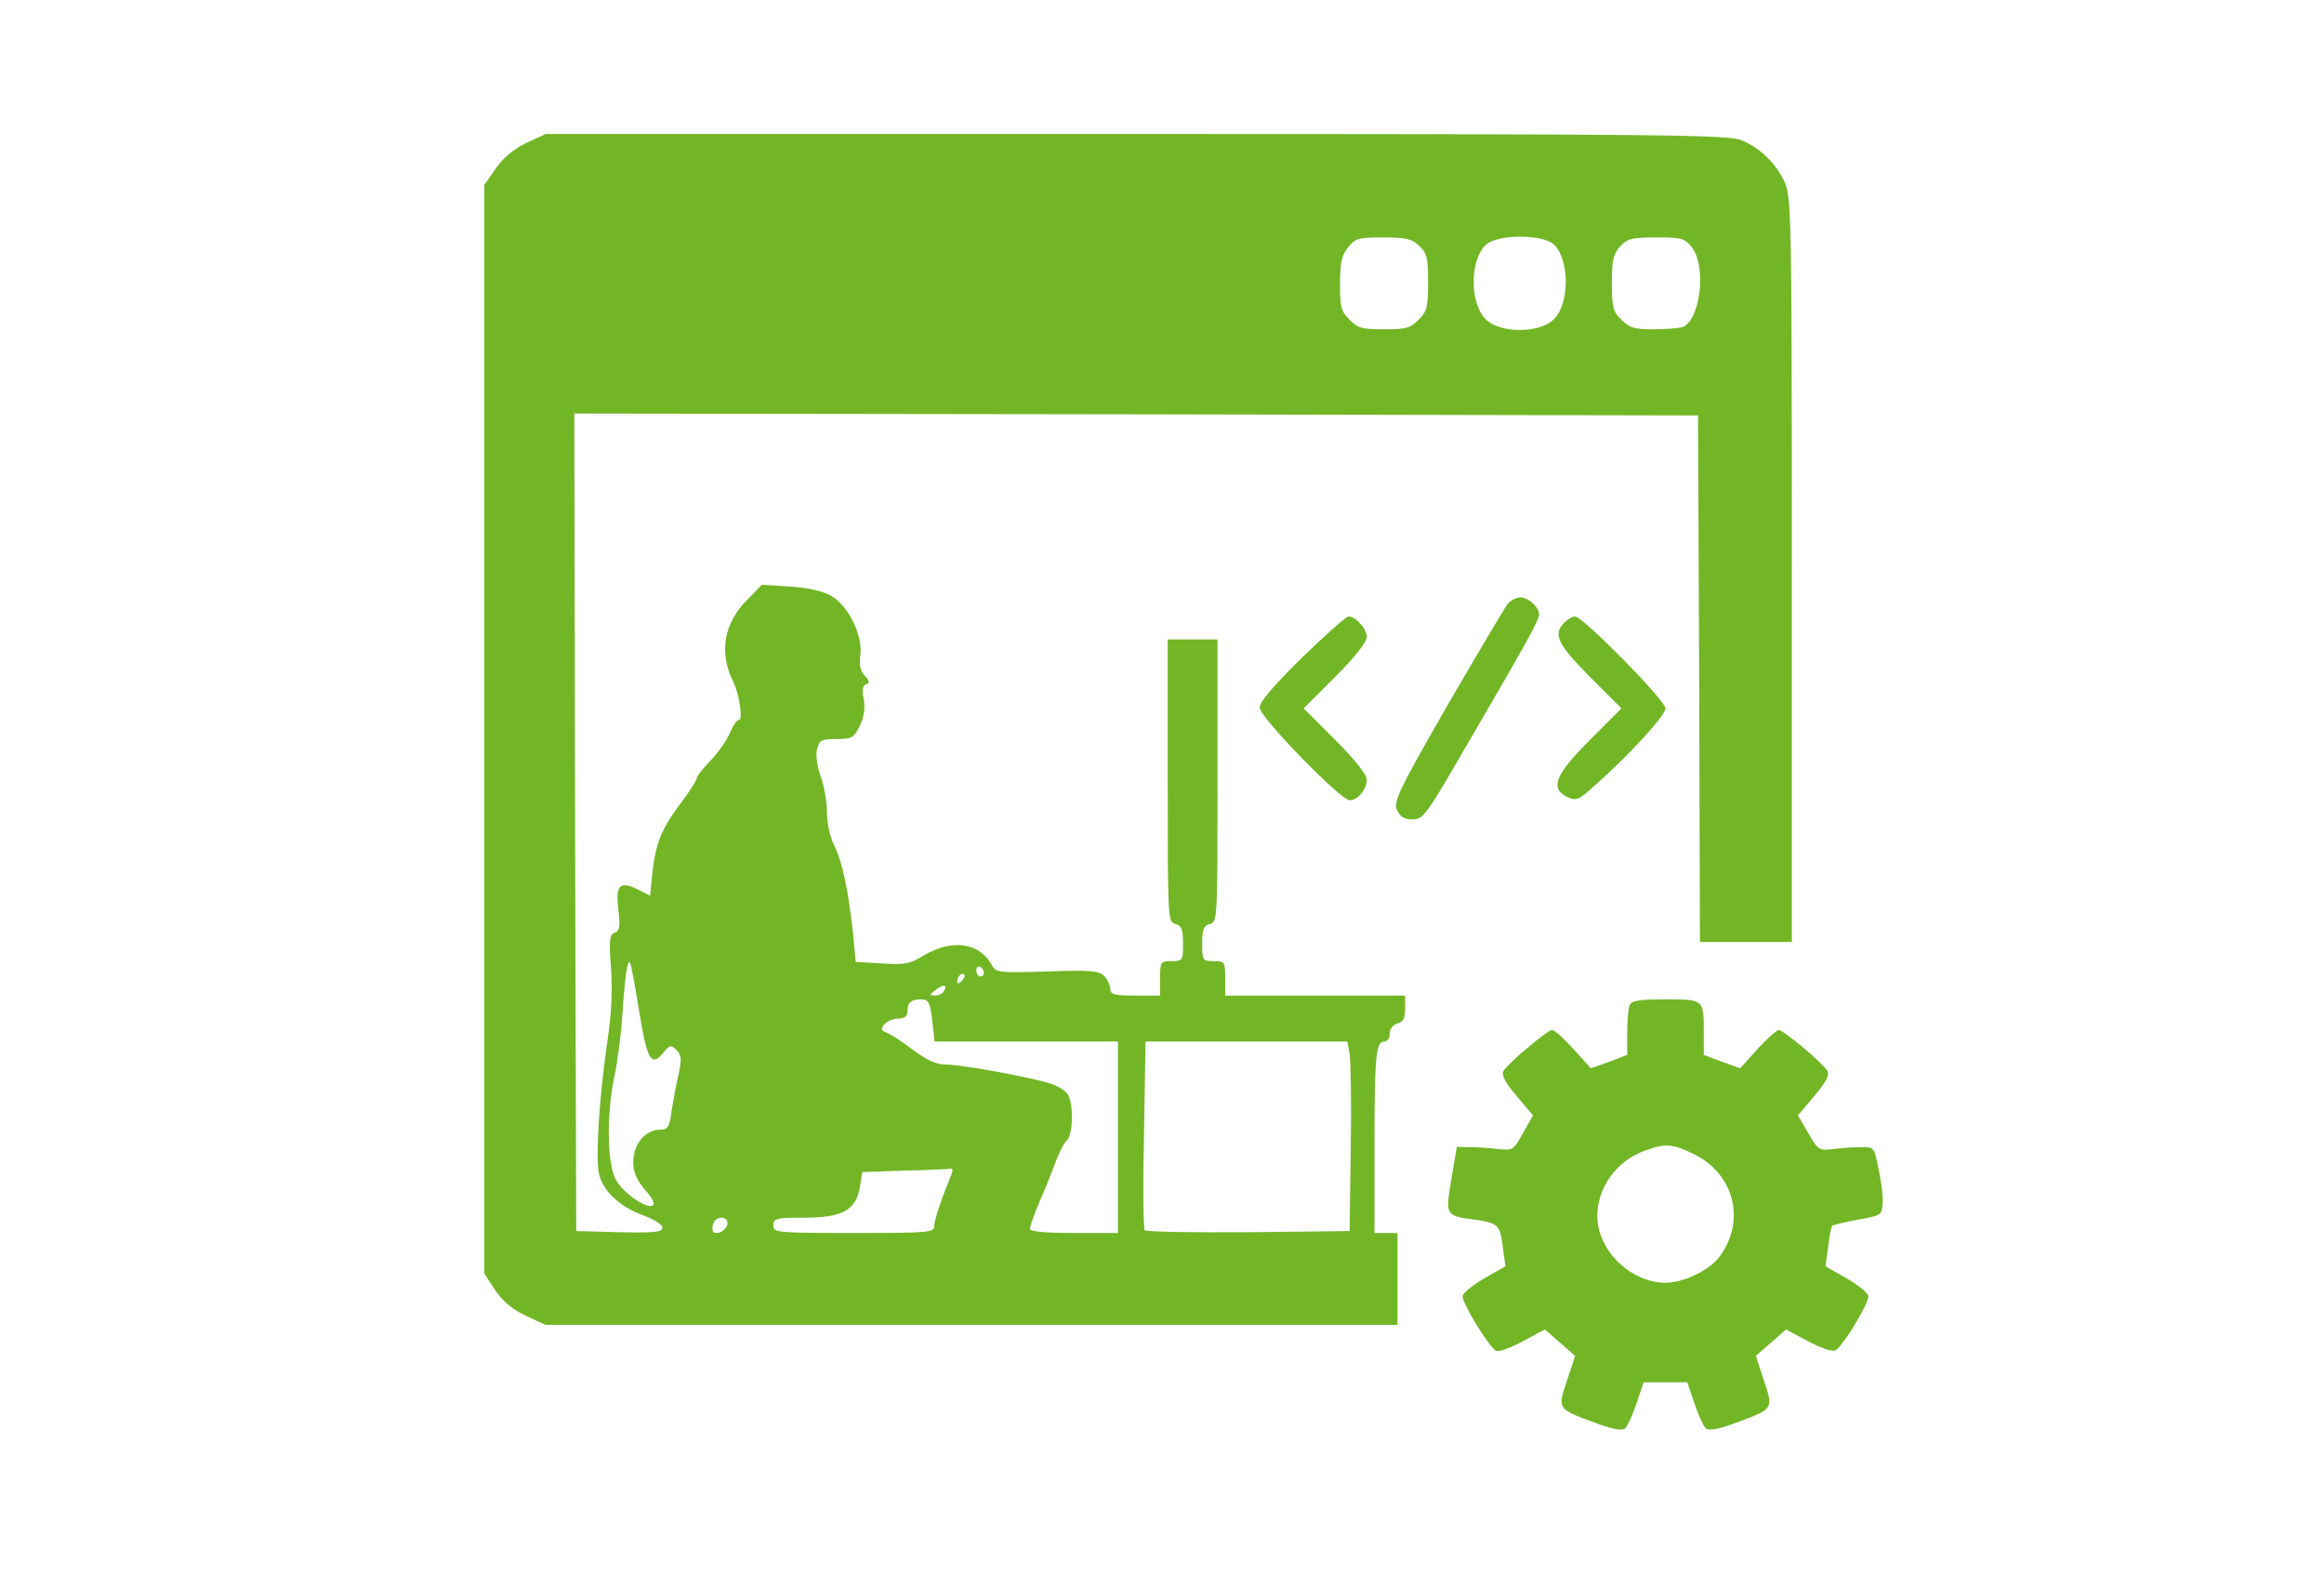 <?xml version="1.0" standalone="no"?>
<!DOCTYPE svg PUBLIC "-//W3C//DTD SVG 20010904//EN"
 "http://www.w3.org/TR/2001/REC-SVG-20010904/DTD/svg10.dtd">
<svg version="1.0" xmlns="http://www.w3.org/2000/svg"
 width="607pt" height="411pt" viewBox="0 0 607 411"
 preserveAspectRatio="xMidYMid meet">

<g transform="translate(0,411) scale(0.1,-0.1)"
fill="#72b626" stroke="none">
<path d="M1375 3737 c-33 -16 -60 -38 -80 -67 l-30 -43 0 -1422 0 -1421 28
-43 c20 -29 44 -50 80 -67 l52 -24 1113 0 1112 0 0 120 0 120 -30 0 -30 0 0
228 c0 238 4 272 26 272 8 0 14 9 14 21 0 12 8 23 20 26 15 4 20 14 20 39 l0
34 -235 0 -235 0 0 45 c0 43 -1 45 -30 45 -29 0 -30 2 -30 46 0 37 4 47 20 51
20 5 20 14 20 374 l0 369 -65 0 -65 0 0 -369 c0 -360 0 -369 20 -374 16 -4 20
-14 20 -51 0 -44 -1 -46 -30 -46 -29 0 -30 -2 -30 -45 l0 -45 -65 0 c-54 0
-65 3 -65 17 0 9 -7 24 -15 33 -14 15 -33 17 -150 13 -125 -4 -134 -3 -144 16
-32 59 -103 70 -178 26 -37 -23 -51 -25 -110 -21 l-68 4 -7 74 c-12 112 -28
188 -49 230 -11 21 -19 58 -19 85 0 26 -7 69 -16 94 -10 27 -14 57 -10 73 6
23 11 26 51 26 41 0 45 3 61 35 11 23 14 46 10 69 -5 23 -3 36 6 39 10 3 9 9
-3 22 -12 12 -15 28 -12 54 7 51 -31 129 -76 155 -21 12 -59 21 -107 24 l-74
5 -39 -40 c-60 -60 -74 -137 -36 -213 16 -33 26 -100 15 -100 -6 0 -16 -16
-24 -35 -8 -19 -31 -51 -50 -71 -20 -21 -36 -41 -36 -46 0 -5 -18 -34 -41 -64
-52 -70 -66 -105 -75 -182 l-6 -61 -30 15 c-49 25 -61 13 -53 -51 5 -45 4 -56
-10 -61 -13 -5 -15 -19 -9 -93 4 -58 1 -120 -10 -193 -20 -138 -31 -295 -22
-341 9 -46 53 -88 116 -111 28 -10 50 -24 50 -32 0 -12 -20 -14 -112 -12
l-113 3 -3 1068 -2 1067 1467 -2 1468 -3 3 -687 2 -688 120 0 120 0 0 973 c0
925 -1 974 -19 1012 -23 49 -64 89 -113 109 -33 14 -208 16 -1580 16 l-1543 0
-50 -23z m2332 -269 c20 -19 23 -31 23 -95 0 -65 -3 -77 -25 -98 -21 -22 -33
-25 -90 -25 -57 0 -69 3 -90 25 -22 21 -25 33 -25 93 0 55 4 75 21 96 19 24
27 26 92 26 59 0 75 -4 94 -22z m352 3 c43 -43 40 -161 -4 -198 -38 -33 -133
-33 -171 0 -45 39 -47 154 -4 197 29 29 151 29 179 1z m360 -7 c39 -50 22
-190 -24 -208 -9 -3 -43 -6 -76 -6 -50 0 -64 4 -84 25 -22 21 -25 33 -25 96 0
61 4 76 22 96 19 20 31 23 94 23 66 0 74 -2 93 -26z m-2750 -1993 c21 -128 32
-148 62 -112 18 22 21 23 36 9 13 -14 14 -24 5 -65 -6 -26 -14 -69 -18 -95 -5
-41 -10 -48 -28 -48 -34 0 -63 -27 -70 -65 -7 -37 3 -65 37 -102 11 -13 17
-26 13 -30 -13 -14 -79 31 -98 67 -23 44 -24 175 -2 275 8 39 17 111 20 160 6
95 14 147 20 129 3 -5 13 -61 23 -123z m901 98 c0 -5 -4 -9 -10 -9 -5 0 -10 7
-10 16 0 8 5 12 10 9 6 -3 10 -10 10 -16z m-58 -21 c-7 -7 -12 -8 -12 -2 0 6
3 14 7 17 3 4 9 5 12 2 2 -3 -1 -11 -7 -17z m-47 -27 c-3 -6 -14 -11 -23 -11
-15 1 -15 2 2 15 21 16 32 13 21 -4z m-30 -76 l6 -55 240 0 239 0 0 -250 0
-250 -115 0 c-79 0 -115 4 -115 11 0 6 11 37 24 68 14 31 32 77 42 103 9 26
23 53 30 59 16 13 19 91 4 119 -5 10 -25 23 -43 29 -49 17 -237 51 -277 51
-25 0 -49 11 -85 38 -28 21 -58 41 -69 45 -15 6 -16 10 -6 22 7 8 23 15 36 15
17 0 24 6 24 18 0 24 9 32 36 32 19 0 23 -7 29 -55z m1090 -87 c3 -18 5 -130
3 -248 l-3 -215 -264 -3 c-146 -1 -268 1 -271 5 -4 5 -5 117 -2 251 l4 242
264 0 263 0 6 -32z m-1040 -315 c-25 -61 -45 -120 -45 -135 0 -17 -16 -18
-210 -18 -203 0 -210 1 -210 20 0 18 7 20 81 20 100 0 135 20 145 80 l6 39
112 4 c61 1 115 4 120 5 4 1 5 -6 1 -15z m-585 -128 c0 -16 -27 -32 -37 -22
-3 4 -3 13 0 22 8 20 37 20 37 0z"/>
<path d="M3938 2533 c-8 -10 -79 -130 -158 -266 -128 -223 -141 -251 -131
-273 8 -17 19 -24 40 -24 27 0 36 11 124 163 176 301 207 358 207 372 0 19
-28 45 -49 45 -10 0 -25 -8 -33 -17z"/>
<path d="M3400 2392 c-75 -74 -110 -115 -110 -130 0 -25 212 -242 235 -242 21
0 45 29 45 53 0 14 -30 52 -82 104 l-83 83 83 83 c50 50 82 91 82 103 0 22
-29 54 -48 54 -6 0 -61 -49 -122 -108z"/>
<path d="M4086 2484 c-31 -30 -18 -56 66 -141 l83 -83 -83 -83 c-91 -91 -105
-127 -57 -149 22 -10 29 -7 72 32 95 85 183 182 183 200 0 21 -216 240 -236
240 -7 0 -20 -7 -28 -16z"/>
<path d="M4256 1484 c-3 -9 -6 -41 -6 -72 l0 -57 -47 -18 -48 -17 -45 50 c-25
28 -50 50 -56 50 -12 0 -116 -87 -127 -107 -6 -10 4 -30 34 -65 l43 -51 -26
-46 c-24 -44 -27 -46 -64 -42 -22 3 -55 5 -74 5 l-35 1 -14 -83 c-16 -96 -16
-97 59 -107 63 -9 68 -13 75 -71 l7 -51 -56 -32 c-31 -18 -56 -39 -56 -46 0
-21 71 -136 88 -143 8 -3 40 9 71 26 l56 30 39 -34 40 -35 -21 -64 c-25 -75
-26 -74 71 -110 45 -17 72 -22 80 -16 6 5 20 35 30 65 l19 56 57 0 57 0 19
-56 c10 -30 24 -60 30 -65 8 -6 35 -1 80 16 97 36 96 35 71 110 l-21 64 40 35
39 34 56 -30 c31 -17 63 -28 72 -25 17 6 87 120 87 142 0 7 -25 28 -56 46
l-56 32 7 51 c3 28 8 53 11 55 2 2 32 9 67 16 59 10 62 12 64 40 2 17 -3 57
-10 90 -12 60 -12 60 -47 59 -19 0 -52 -2 -73 -5 -36 -4 -39 -2 -64 42 l-27
46 43 51 c30 35 40 55 34 65 -12 21 -115 107 -127 107 -6 0 -31 -23 -56 -50
l-45 -50 -47 17 -48 18 0 57 c0 89 1 88 -100 88 -71 0 -89 -3 -94 -16z m170
-389 c106 -53 135 -178 62 -271 -27 -33 -92 -64 -138 -64 -82 0 -163 70 -176
151 -13 80 40 165 122 194 55 20 73 18 130 -10z"/>
</g>
</svg>
